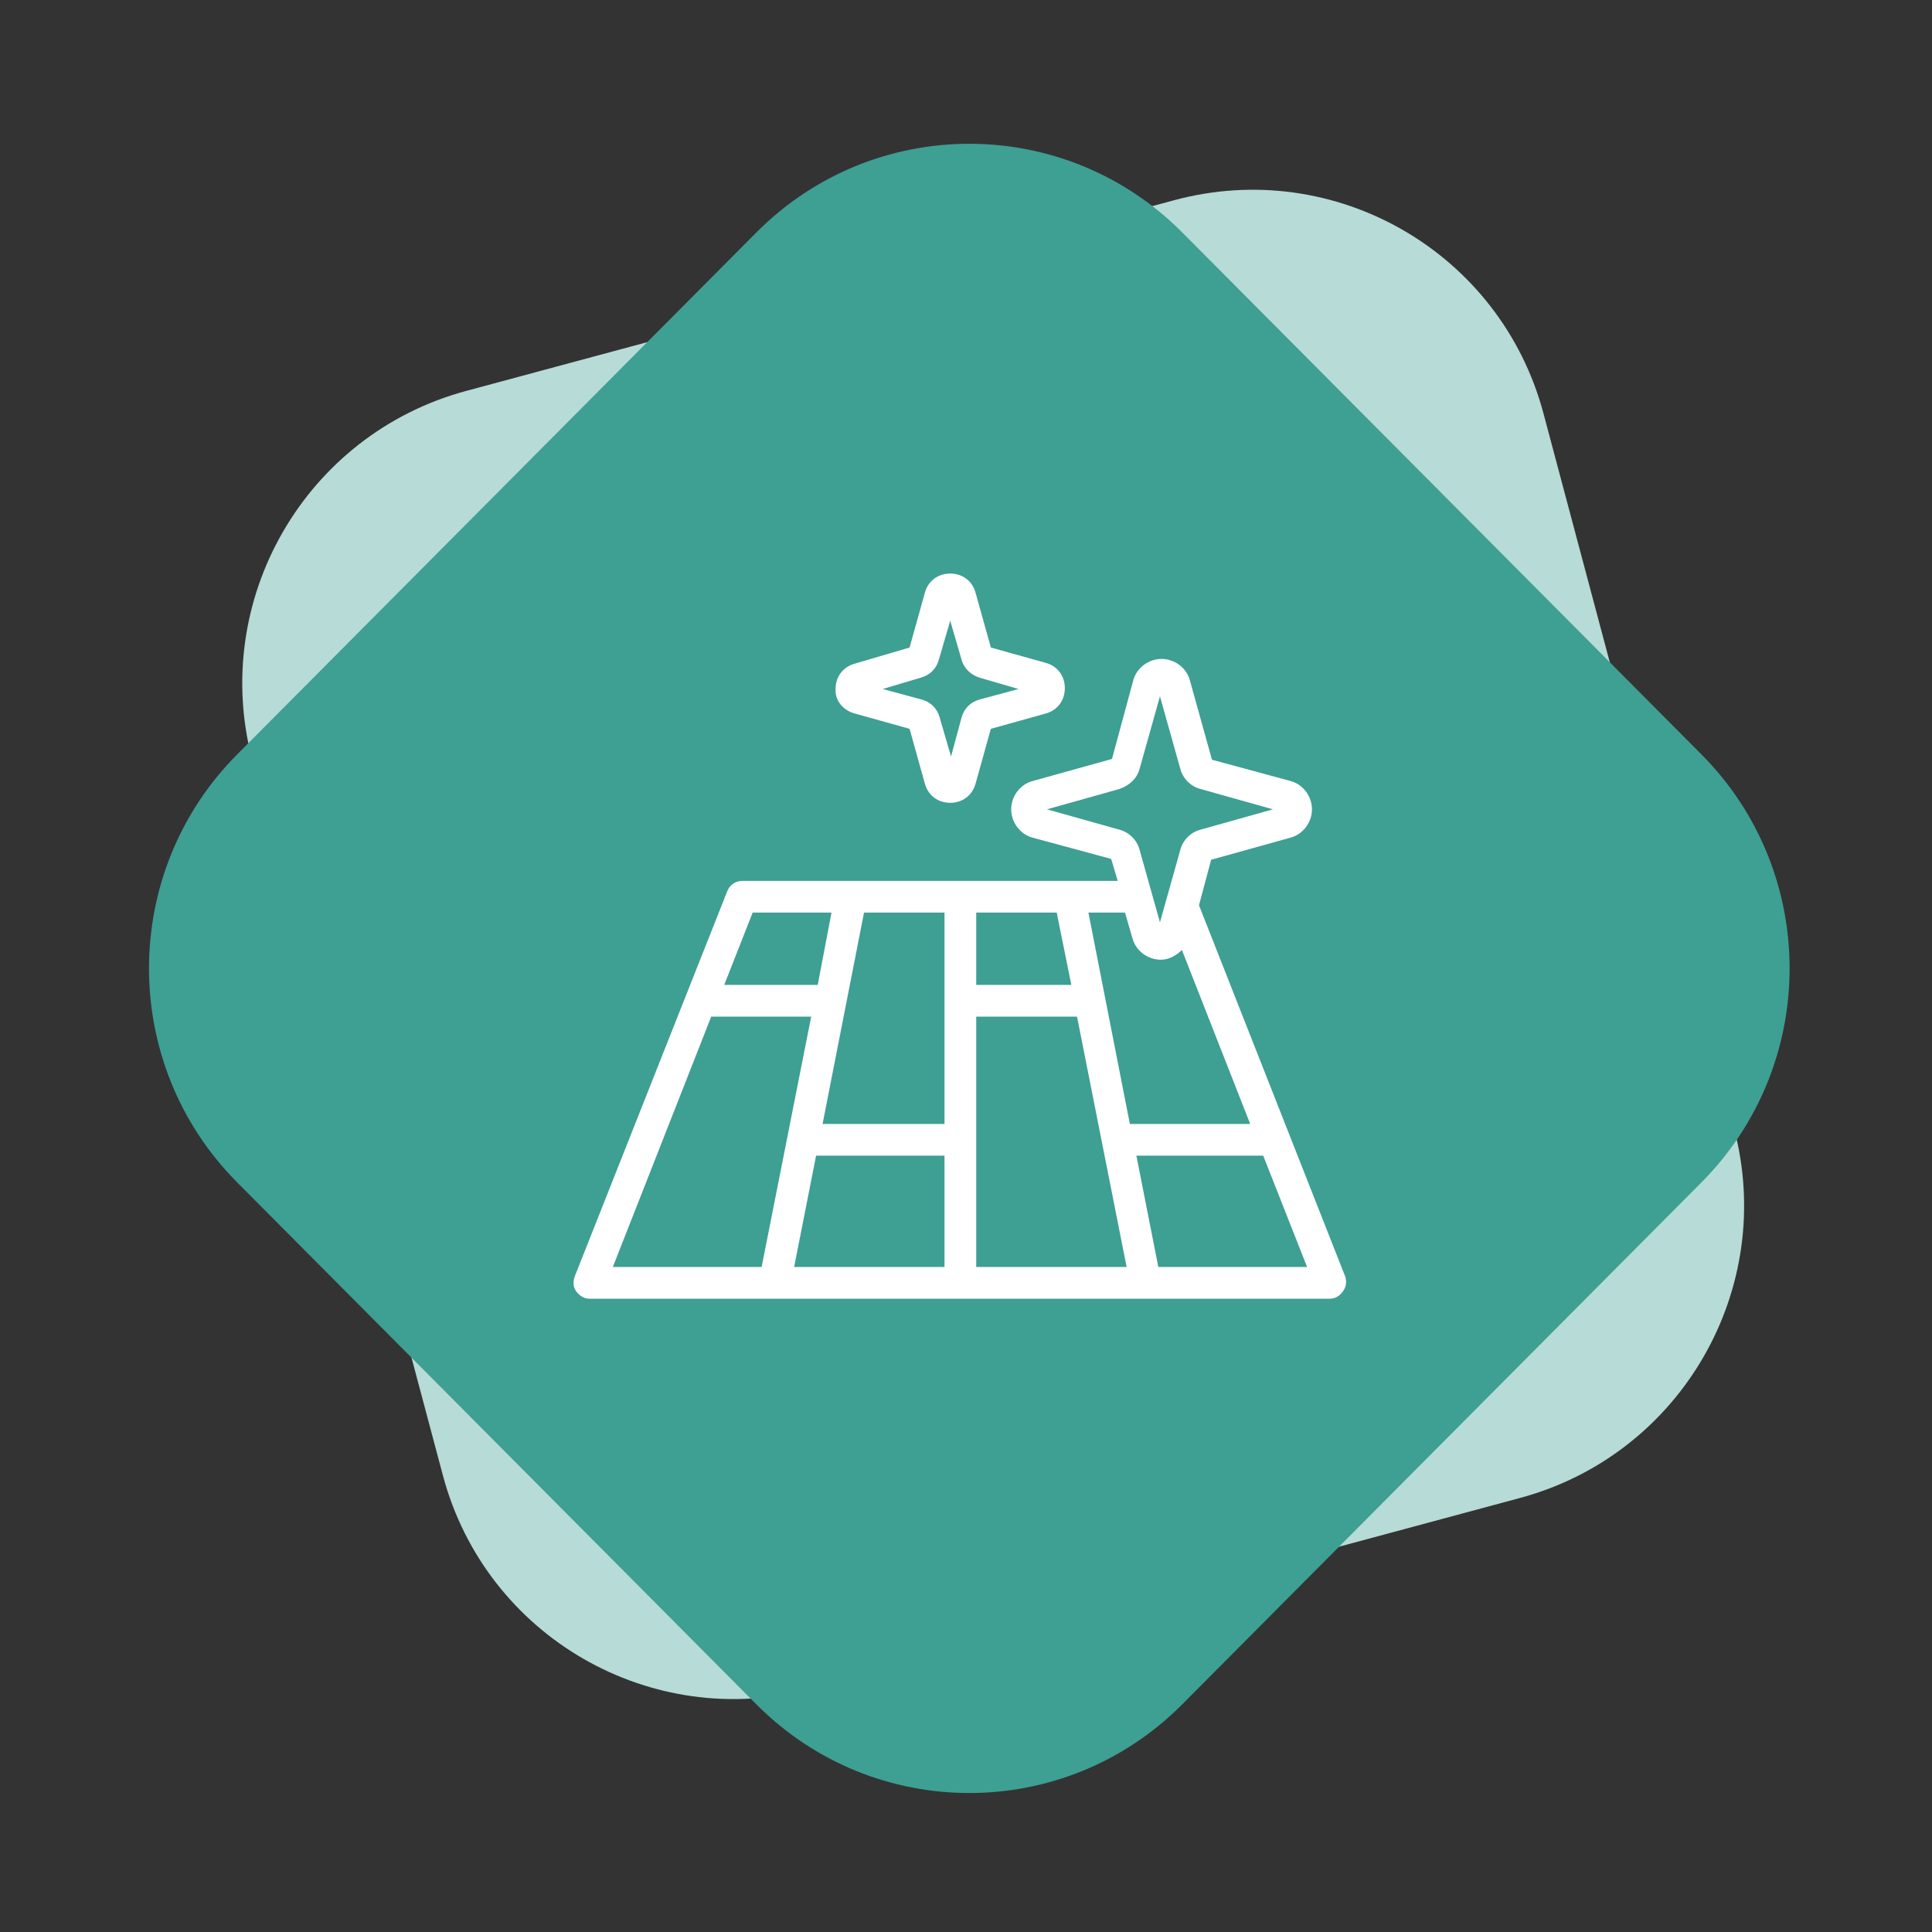 <svg width="64" height="64" viewBox="0 0 64 64" fill="none" xmlns="http://www.w3.org/2000/svg">
<rect x="0" y="0" width="64" height="64" fill="#333333" stroke="none"/>
<path fill-rule="evenodd" clip-rule="evenodd" d="M38.897 6.632C44.23 5.196 49.706 8.357 51.129 13.694L57.436 37.357C58.859 42.694 55.689 48.184 50.356 49.621L26.904 55.938C21.571 57.374 16.095 54.213 14.672 48.876L8.365 25.213C6.943 19.876 10.113 14.386 15.445 12.949L38.897 6.632Z" fill="#B7DBD7"/>
<path fill-rule="evenodd" clip-rule="evenodd" d="M25.057 7.699C28.952 3.784 35.267 3.784 39.162 7.699L56.362 24.99C60.257 28.905 60.257 35.254 56.362 39.169L39.162 56.46C35.267 60.375 28.952 60.375 25.057 56.46L7.857 39.169C3.962 35.254 3.962 28.905 7.857 24.99L25.057 7.699Z" fill="#3E9F93"/>
<path d="M44.565 42.294L39.718 29.988L40.121 28.48L42.733 27.753C43.164 27.645 43.461 27.241 43.461 26.81C43.461 26.379 43.164 25.975 42.733 25.867L40.148 25.167L39.421 22.555C39.314 22.124 38.91 21.828 38.479 21.828C38.048 21.828 37.644 22.124 37.536 22.555L36.836 25.141L34.224 25.868C33.793 25.975 33.497 26.379 33.497 26.81C33.497 27.241 33.793 27.645 34.224 27.753L36.809 28.453L37.025 29.18L24.583 29.18C24.368 29.18 24.179 29.315 24.099 29.503L19.035 42.294C18.982 42.456 18.982 42.645 19.089 42.779C19.197 42.914 19.332 43.021 19.52 43.021H44.053C44.214 43.021 44.376 42.941 44.484 42.779C44.591 42.645 44.618 42.456 44.565 42.294L44.565 42.294ZM34.682 26.81L37.078 26.137C37.401 26.029 37.671 25.787 37.752 25.464L38.425 23.067L39.098 25.464C39.179 25.787 39.448 26.056 39.771 26.137L42.168 26.81L39.771 27.483C39.448 27.564 39.179 27.833 39.098 28.157L38.425 30.553L37.752 28.157C37.671 27.833 37.401 27.564 37.078 27.483L34.682 26.81ZM32.339 30.23H35.005L35.489 32.627H32.339L32.339 30.23ZM24.933 30.23H27.545L27.088 32.627H23.991L24.933 30.23ZM20.301 41.971L23.56 33.677H26.872L25.23 41.971H20.301ZM31.288 41.971H26.307L27.034 38.282H31.288L31.288 41.971ZM31.288 37.232H27.249L28.622 30.23H31.288V37.232ZM32.339 41.971V33.677H35.678L37.321 41.971H32.339ZM36.055 30.23H37.267L37.509 31.065C37.617 31.496 38.021 31.792 38.452 31.792C38.721 31.792 38.963 31.657 39.152 31.469L41.414 37.232L37.428 37.232L36.055 30.23ZM38.371 41.971L37.644 38.282H41.845L43.299 41.971L38.371 41.971Z" fill="white"/>
<path d="M28.3 23.632L30.131 24.143L30.642 25.974C30.75 26.351 31.073 26.594 31.477 26.594C31.881 26.594 32.204 26.351 32.312 25.974L32.824 24.143L34.655 23.632C35.032 23.524 35.274 23.201 35.274 22.797C35.274 22.393 35.032 22.07 34.655 21.962L32.824 21.45L32.312 19.619C32.204 19.242 31.881 19 31.477 19C31.073 19 30.75 19.242 30.642 19.619L30.131 21.45L28.3 21.989C27.923 22.097 27.68 22.42 27.68 22.824C27.654 23.201 27.923 23.524 28.3 23.632ZM30.508 22.447C30.804 22.366 31.02 22.151 31.1 21.855L31.477 20.562L31.854 21.855C31.935 22.151 32.178 22.366 32.447 22.447L33.739 22.824L32.447 23.174C32.151 23.255 31.935 23.47 31.854 23.767L31.504 25.059L31.127 23.767C31.047 23.47 30.831 23.255 30.535 23.174L29.242 22.824L30.508 22.447Z" fill="white"/>
</svg>
